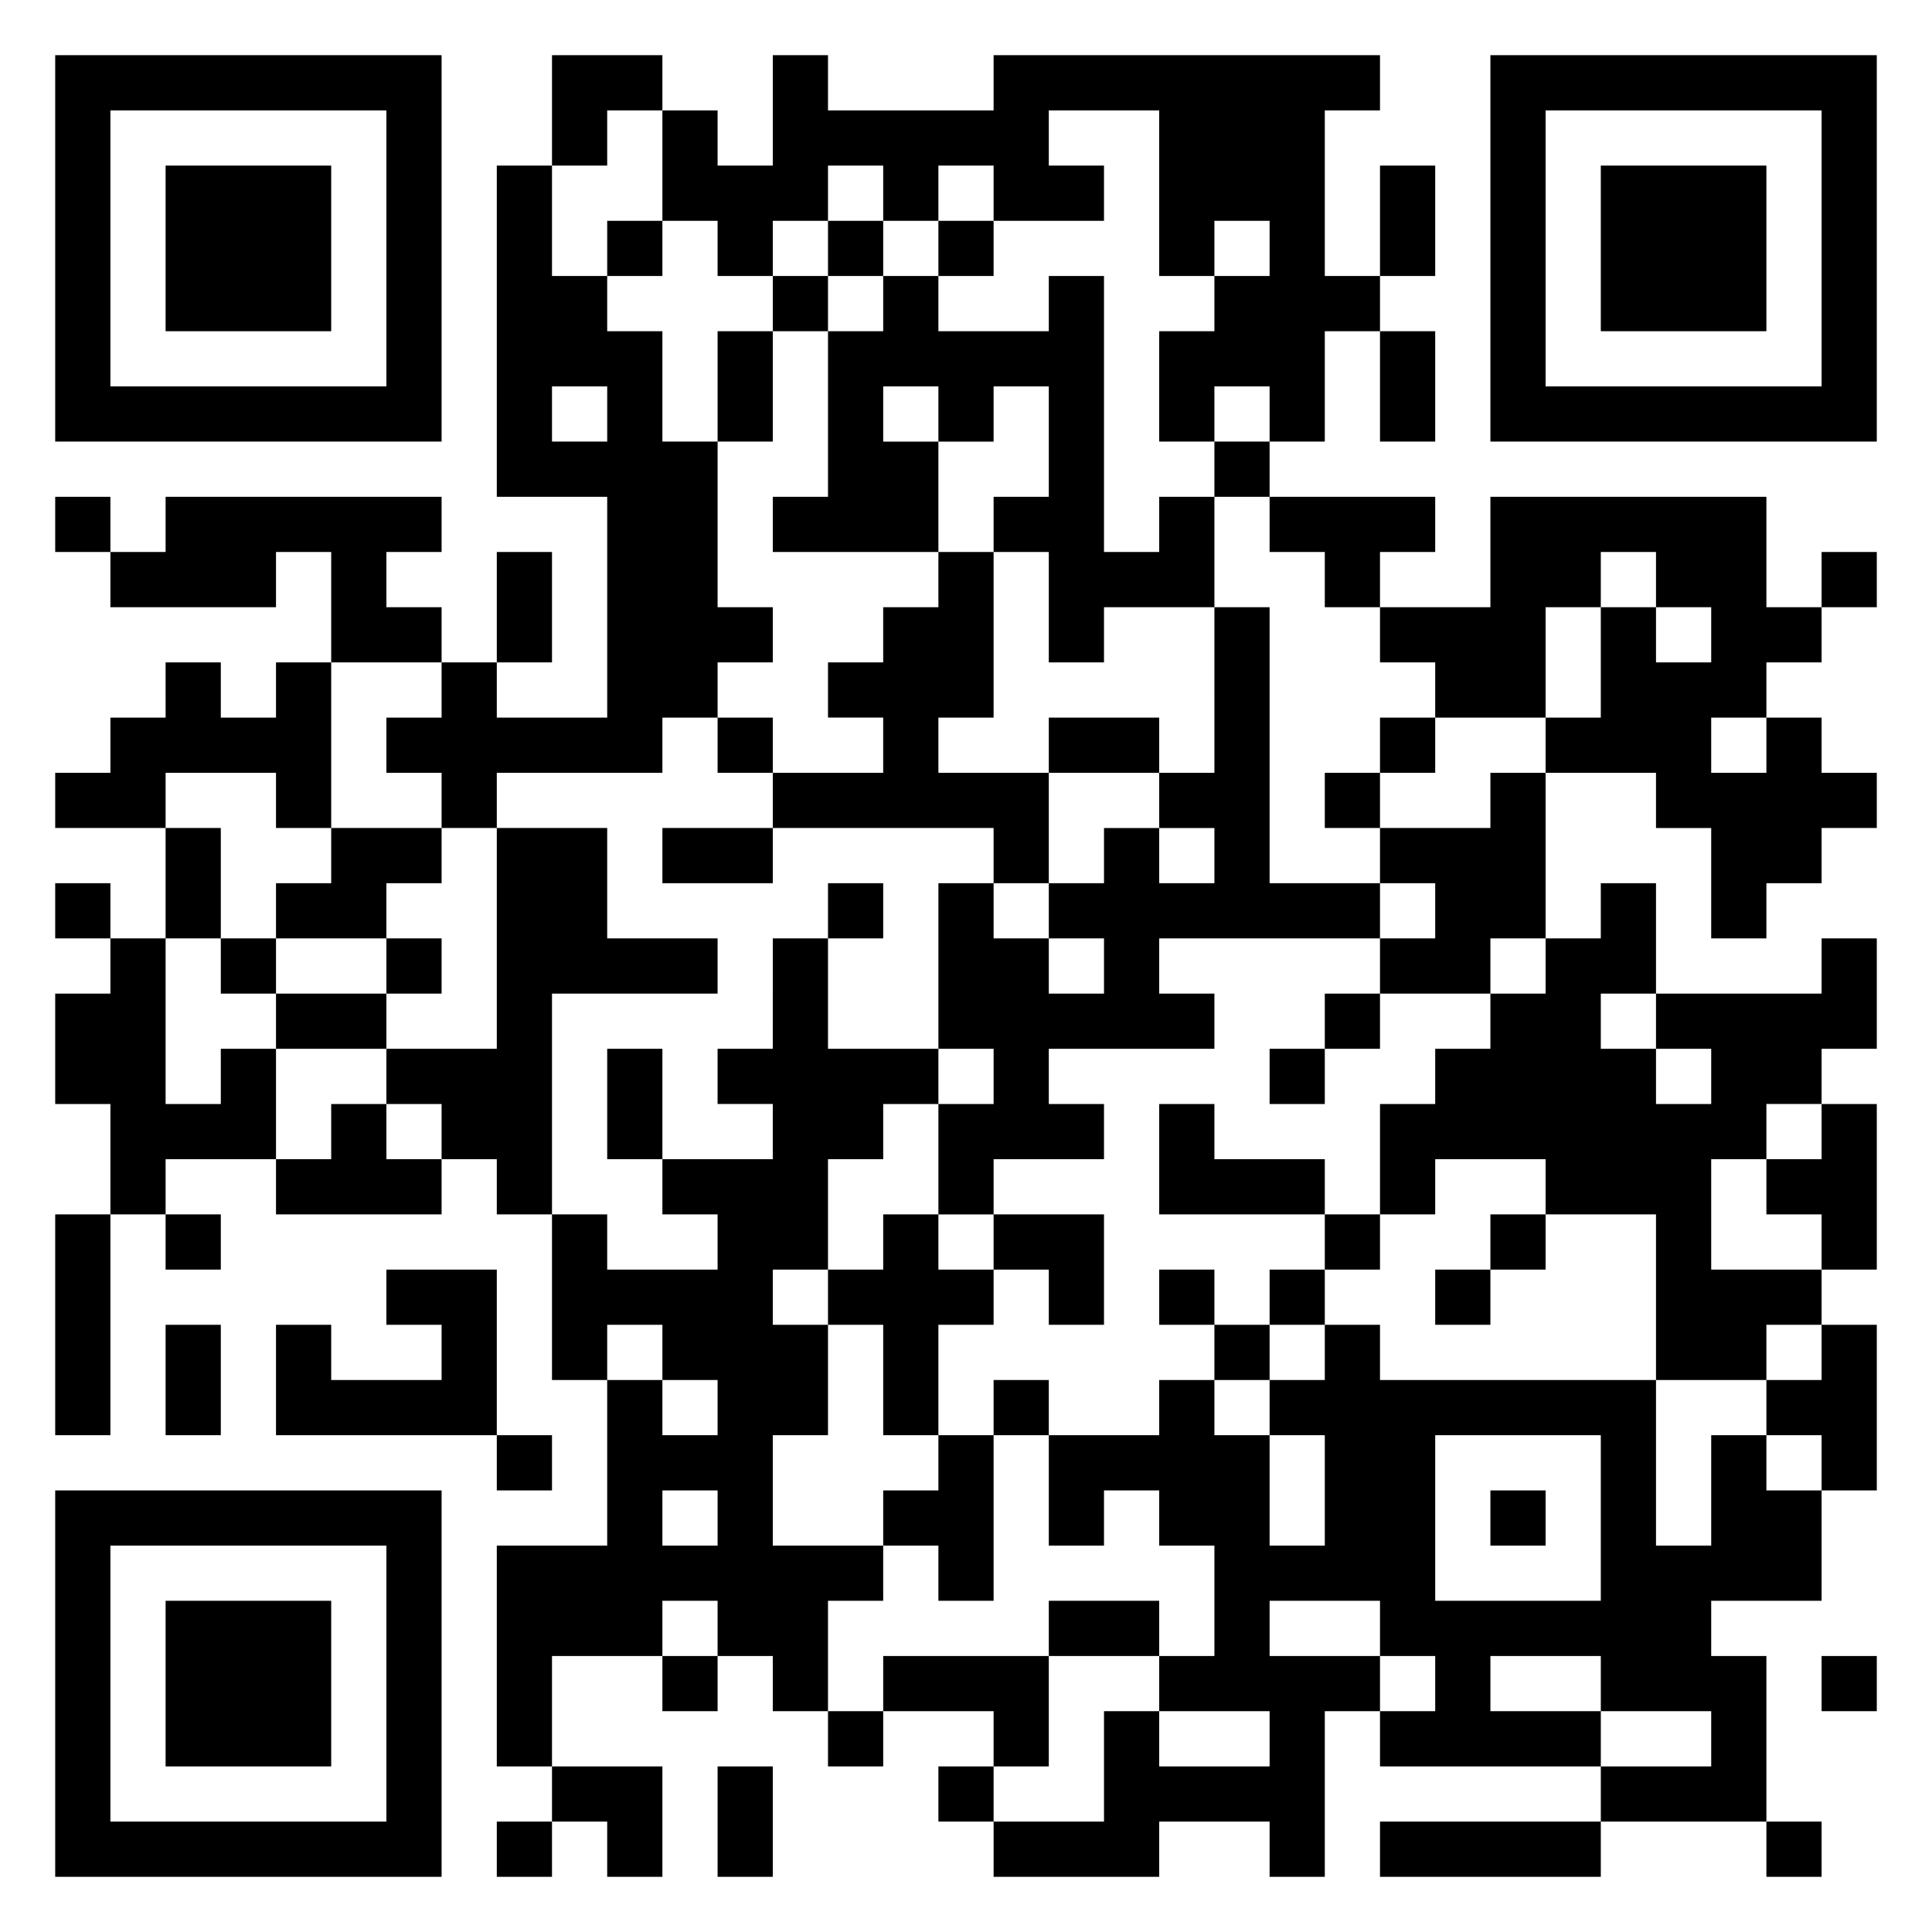 <svg xmlns="http://www.w3.org/2000/svg" viewBox="0 0 35 35"><path d="M1 1h7v7h-7zM10 1h2v1h-1v1h-1zM14 1h1v1h3v-1h7v1h-1v3h1v1h-1v2h-1v-1h-1v1h-1v-2h1v-1h1v-1h-1v1h-1v-3h-2v1h1v1h-2v-1h-1v1h-1v-1h-1v1h-1v1h-1v-1h-1v-2h1v1h1zM27 1h7v7h-7zM2 2v5h5v-5zM28 2v5h5v-5zM3 3h3v3h-3zM9 3h1v2h1v1h1v2h1v3h1v1h-1v1h-1v1h-3v1h-1v-1h-1v-1h1v-1h1v1h2v-4h-2zM25 3h1v2h-1zM29 3h3v3h-3zM11 4h1v1h-1zM15 4h1v1h-1zM17 4h1v1h-1zM14 5h1v1h-1zM16 5h1v1h2v-1h1v5h1v-1h1v2h-2v1h-1v-2h-1v-1h1v-2h-1v1h-1v-1h-1v1h1v2h-3v-1h1v-3h1zM13 6h1v2h-1zM25 6h1v2h-1zM10 7v1h1v-1zM22 8h1v1h-1zM1 9h1v1h-1zM3 9h5v1h-1v1h1v1h-2v-2h-1v1h-3v-1h1zM23 9h3v1h-1v1h-1v-1h-1zM27 9h5v2h1v1h-1v1h-1v1h1v-1h1v1h1v1h-1v1h-1v1h-1v-2h-1v-1h-2v-1h1v-2h1v1h1v-1h-1v-1h-1v1h-1v2h-2v-1h-1v-1h2zM9 10h1v2h-1zM17 10h1v3h-1v1h2v2h-1v-1h-4v-1h2v-1h-1v-1h1v-1h1zM33 10h1v1h-1zM22 11h1v5h2v1h-4v1h1v1h-3v1h1v1h-2v1h-1v-2h1v-1h-1v-3h1v1h1v1h1v-1h-1v-1h1v-1h1v1h1v-1h-1v-1h1zM3 12h1v1h1v-1h1v3h-1v-1h-2v1h-2v-1h1v-1h1zM13 13h1v1h-1zM19 13h2v1h-2zM25 13h1v1h-1zM24 14h1v1h-1zM27 14h1v3h-1v1h-2v-1h1v-1h-1v-1h2zM3 15h1v2h-1zM6 15h2v1h-1v1h-2v-1h1zM9 15h2v2h2v1h-3v4h-1v-1h-1v-1h-1v-1h2zM12 15h2v1h-2zM1 16h1v1h-1zM15 16h1v1h-1zM29 16h1v2h-1v1h1v1h1v-1h-1v-1h3v-1h1v2h-1v1h-1v1h-1v2h2v1h-1v1h-2v-3h-2v-1h-2v1h-1v-2h1v-1h1v-1h1v-1h1zM2 17h1v3h1v-1h1v2h-2v1h-1v-2h-1v-2h1zM4 17h1v1h-1zM7 17h1v1h-1zM14 17h1v2h2v1h-1v1h-1v2h-1v1h1v2h-1v2h2v1h-1v2h-1v-1h-1v-1h-1v1h-2v2h-1v-4h2v-3h1v1h1v-1h-1v-1h-1v1h-1v-3h1v1h2v-1h-1v-1h2v-1h-1v-1h1zM5 18h2v1h-2zM24 18h1v1h-1zM11 19h1v2h-1zM23 19h1v1h-1zM6 20h1v1h1v1h-3v-1h1zM21 20h1v1h2v1h-3zM33 20h1v3h-1v-1h-1v-1h1zM1 22h1v4h-1zM3 22h1v1h-1zM16 22h1v1h1v1h-1v2h-1v-2h-1v-1h1zM18 22h2v2h-1v-1h-1zM24 22h1v1h-1zM27 22h1v1h-1zM7 23h2v3h-4v-2h1v1h2v-1h-1zM21 23h1v1h-1zM23 23h1v1h-1zM26 23h1v1h-1zM3 24h1v2h-1zM22 24h1v1h-1zM24 24h1v1h5v3h1v-2h1v1h1v2h-2v1h1v3h-3v-1h2v-1h-2v-1h-2v1h2v1h-4v-1h1v-1h-1v-1h-2v1h2v1h-1v3h-1v-1h-2v1h-3v-1h2v-2h1v1h2v-1h-2v-1h1v-2h-1v-1h-1v1h-1v-2h2v-1h1v1h1v2h1v-2h-1v-1h1zM33 24h1v3h-1v-1h-1v-1h1zM18 25h1v1h-1zM9 26h1v1h-1zM17 26h1v3h-1v-1h-1v-1h1zM26 26v3h3v-3zM1 27h7v7h-7zM12 27v1h1v-1zM27 27h1v1h-1zM2 28v5h5v-5zM3 29h3v3h-3zM19 29h2v1h-2zM12 30h1v1h-1zM16 30h3v2h-1v-1h-2zM33 30h1v1h-1zM15 31h1v1h-1zM10 32h2v2h-1v-1h-1zM13 32h1v2h-1zM17 32h1v1h-1zM9 33h1v1h-1zM25 33h4v1h-4zM32 33h1v1h-1z"/></svg>